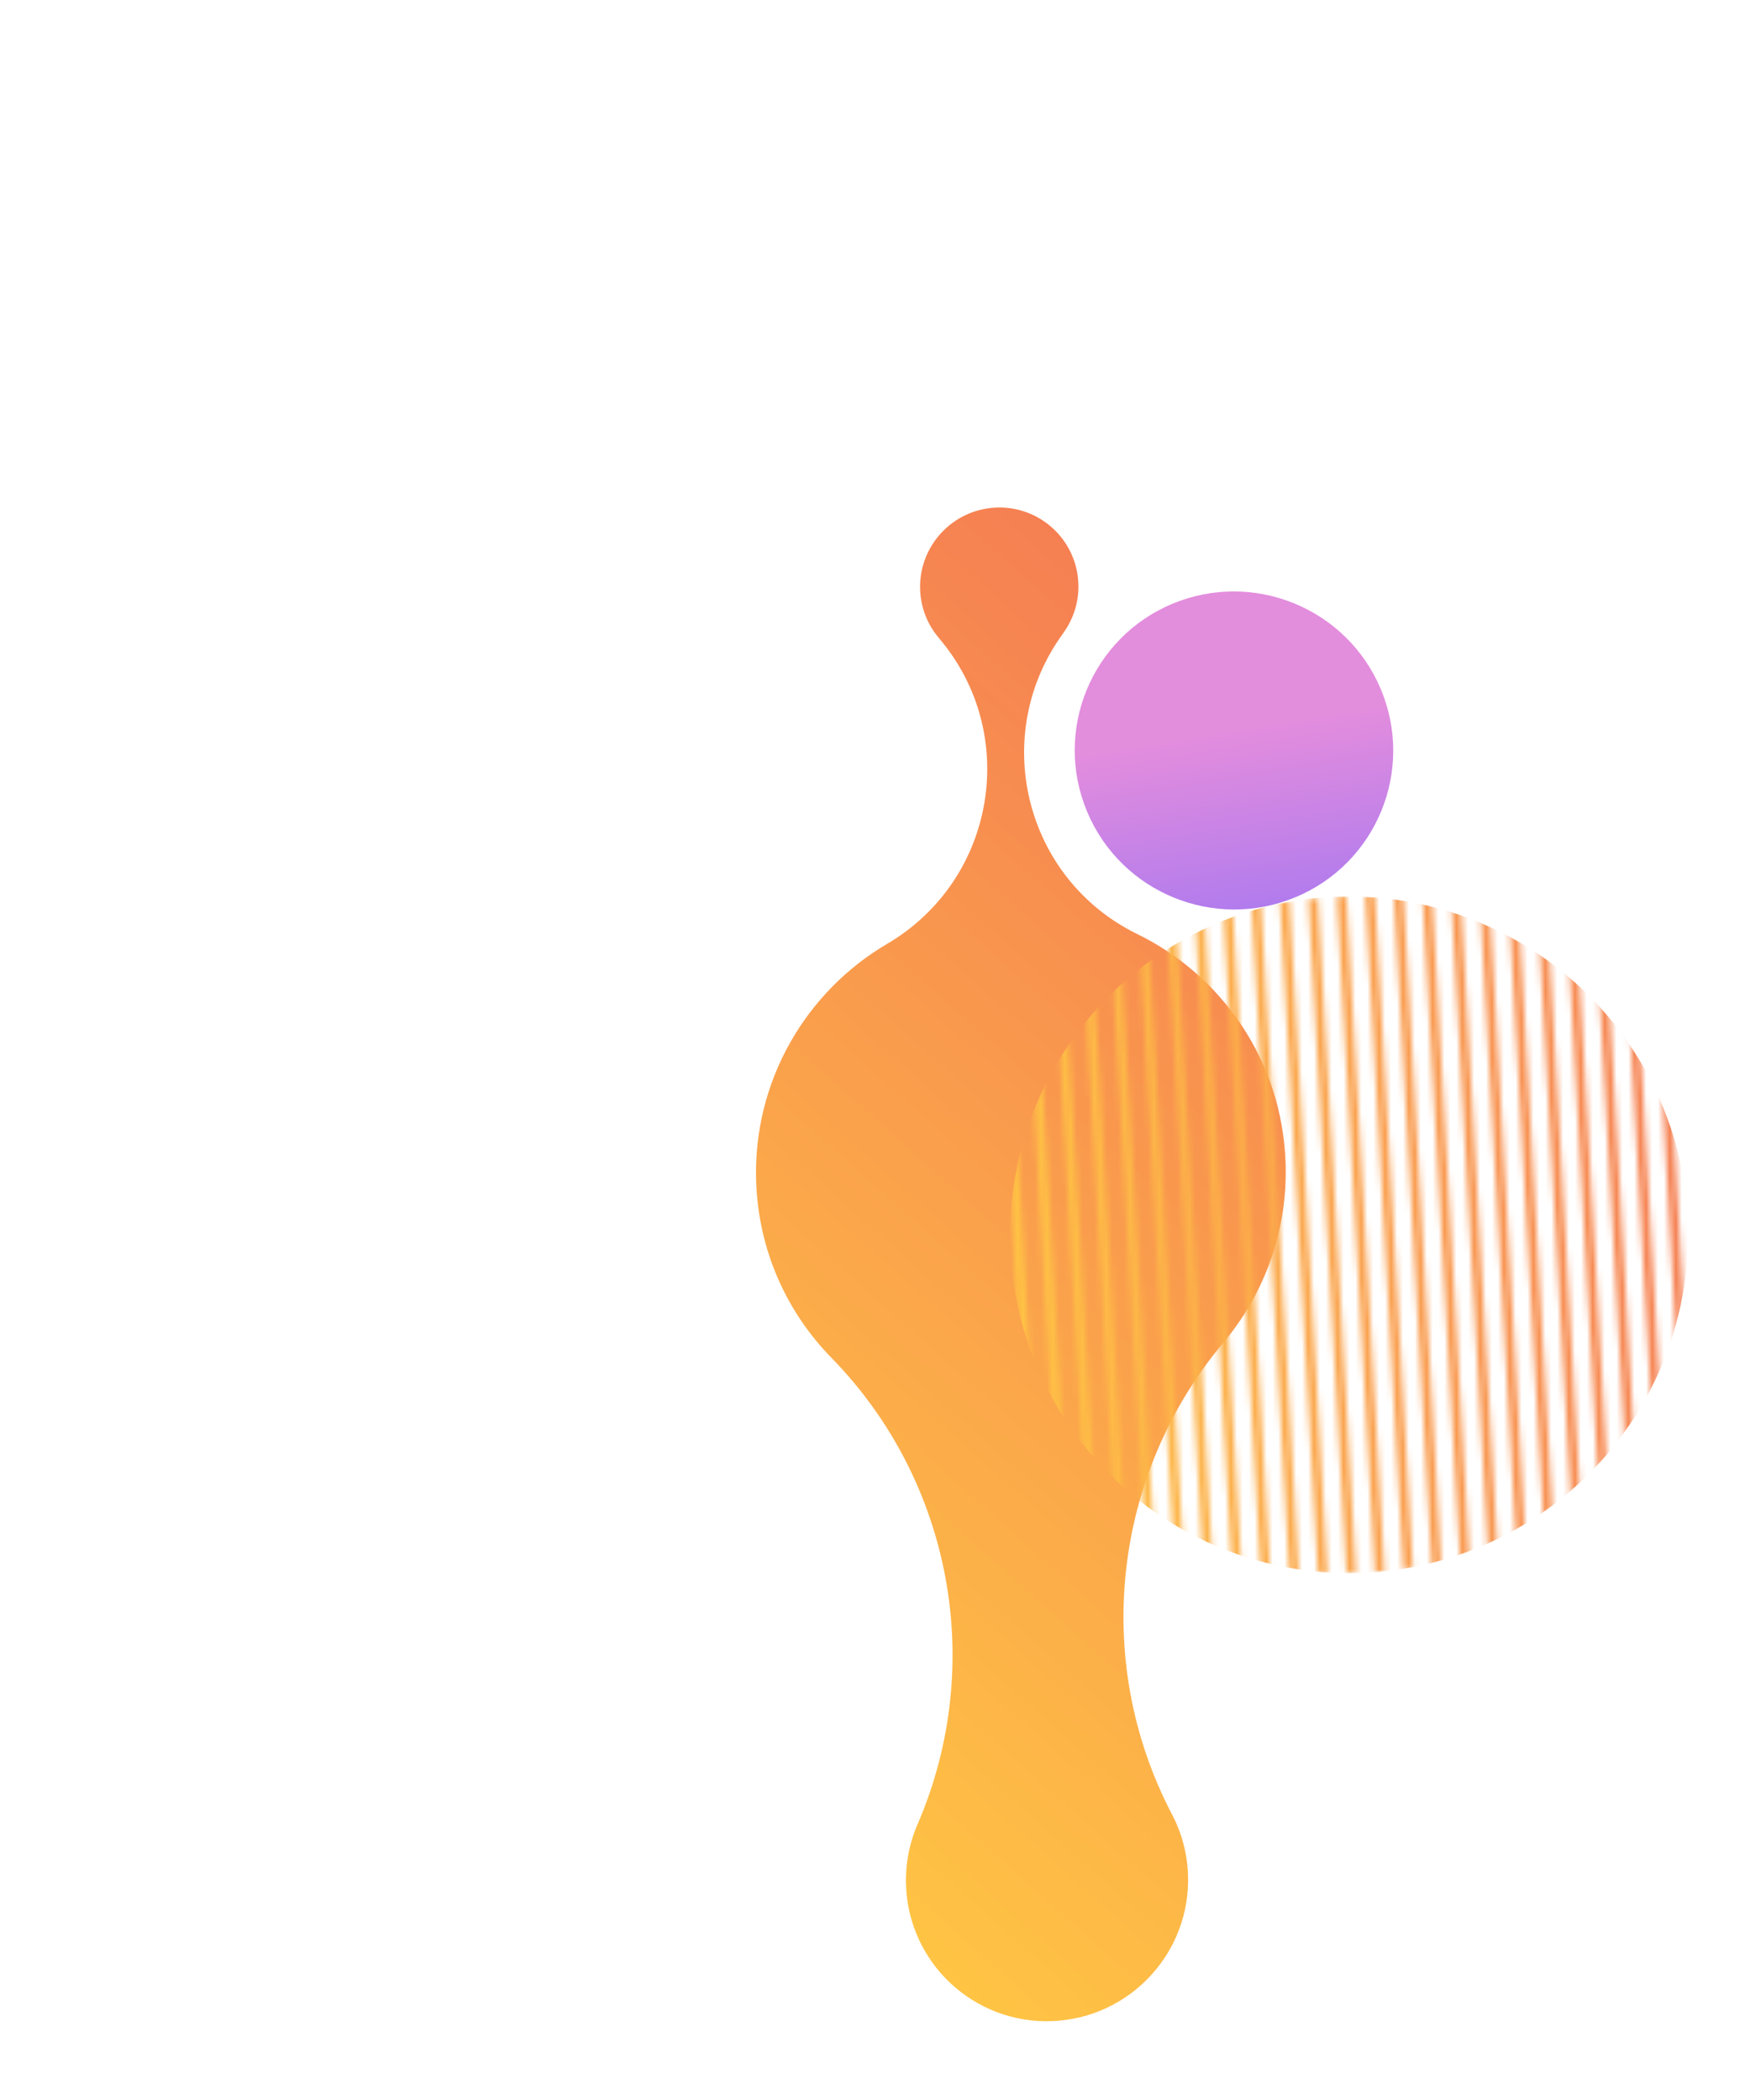 <svg width="295" height="354" viewBox="0 0 295 354" fill="none" xmlns="http://www.w3.org/2000/svg">
<g id="bg--2">
<path id="bg--3" d="M200.263 316.009C200.125 312.286 199.138 308.798 197.495 305.72C184.076 279.951 187.527 248.593 206.253 226.297C213.145 218.095 217.134 207.41 216.709 195.873C216.079 178.825 205.972 164.387 191.645 157.421C172.666 148.1 166.712 123.881 179.216 106.762L179.203 106.763C180.919 104.419 181.896 101.508 181.782 98.382C181.509 91.014 175.318 85.276 167.951 85.563C160.585 85.85 154.835 92.055 155.107 99.421C155.222 102.548 156.412 105.374 158.296 107.578L158.285 107.579C172.015 123.674 167.864 148.286 149.628 159.057C135.857 167.12 126.843 182.302 127.472 199.351C127.899 210.888 132.665 221.232 140.144 228.874L140.143 228.874C160.46 249.647 166.214 280.647 154.734 307.387C153.325 310.584 152.597 314.139 152.734 317.861C153.219 330.988 164.252 341.215 177.377 340.704C190.5 340.191 200.748 329.136 200.263 316.009Z" fill="url(#paint0_linear_1780_17323)"/>
<g id="circle--lines">
<mask id="mask0_1780_17323" style="mask-type:alpha" maskUnits="userSpaceOnUse" x="124" y="145" width="206" height="126">
<g id="lines">
<rect id="Rectangle 37" x="124.538" y="156.826" width="1.603" height="114.07" transform="rotate(-3.227 124.538 156.826)" fill="#C4C4C4"/>
<rect id="Rectangle 38" x="129.339" y="156.555" width="1.603" height="114.07" transform="rotate(-3.227 129.339 156.555)" fill="#C4C4C4"/>
<rect id="Rectangle 39" x="134.14" y="156.285" width="1.603" height="114.07" transform="rotate(-3.227 134.14 156.285)" fill="#C4C4C4"/>
<rect id="Rectangle 40" x="138.941" y="156.014" width="1.603" height="114.07" transform="rotate(-3.227 138.941 156.014)" fill="#C4C4C4"/>
<rect id="Rectangle 41" x="143.741" y="155.743" width="1.603" height="114.07" transform="rotate(-3.227 143.741 155.743)" fill="#C4C4C4"/>
<rect id="Rectangle 42" x="148.542" y="155.473" width="1.603" height="114.07" transform="rotate(-3.227 148.542 155.473)" fill="#C4C4C4"/>
<rect id="Rectangle 43" x="153.343" y="155.202" width="1.603" height="114.07" transform="rotate(-3.227 153.343 155.202)" fill="#C4C4C4"/>
<rect id="Rectangle 44" x="158.143" y="154.931" width="1.603" height="114.07" transform="rotate(-3.227 158.143 154.931)" fill="#C4C4C4"/>
<rect id="Rectangle 45" x="162.944" y="154.661" width="1.603" height="114.07" transform="rotate(-3.227 162.944 154.661)" fill="#C4C4C4"/>
<rect id="Rectangle 46" x="167.745" y="154.39" width="1.603" height="114.07" transform="rotate(-3.227 167.745 154.39)" fill="#C4C4C4"/>
<rect id="Rectangle 47" x="172.546" y="154.119" width="1.603" height="114.07" transform="rotate(-3.227 172.546 154.119)" fill="#C4C4C4"/>
<rect id="Rectangle 48" x="177.346" y="153.848" width="1.603" height="114.07" transform="rotate(-3.227 177.346 153.848)" fill="#C4C4C4"/>
<rect id="Rectangle 49" x="182.147" y="153.578" width="1.603" height="114.07" transform="rotate(-3.227 182.147 153.578)" fill="#C4C4C4"/>
<rect id="Rectangle 50" x="186.948" y="153.307" width="1.603" height="114.07" transform="rotate(-3.227 186.948 153.307)" fill="#C4C4C4"/>
<rect id="Rectangle 51" x="191.748" y="153.036" width="1.603" height="114.07" transform="rotate(-3.227 191.748 153.036)" fill="#C4C4C4"/>
<rect id="Rectangle 52" x="196.549" y="152.766" width="1.603" height="114.07" transform="rotate(-3.227 196.549 152.766)" fill="#C4C4C4"/>
<rect id="Rectangle 53" x="201.35" y="152.495" width="1.603" height="114.07" transform="rotate(-3.227 201.35 152.495)" fill="#C4C4C4"/>
<rect id="Rectangle 54" x="206.15" y="152.224" width="1.603" height="114.07" transform="rotate(-3.227 206.15 152.224)" fill="#C4C4C4"/>
<rect id="Rectangle 55" x="210.951" y="151.953" width="1.603" height="114.07" transform="rotate(-3.227 210.951 151.953)" fill="#C4C4C4"/>
<rect id="Rectangle 56" x="215.752" y="151.683" width="1.603" height="114.07" transform="rotate(-3.227 215.752 151.683)" fill="#C4C4C4"/>
<rect id="Rectangle 57" x="220.553" y="151.412" width="1.603" height="114.07" transform="rotate(-3.227 220.553 151.412)" fill="#C4C4C4"/>
<rect id="Rectangle 58" x="225.353" y="151.141" width="1.603" height="114.07" transform="rotate(-3.227 225.353 151.141)" fill="#C4C4C4"/>
<rect id="Rectangle 59" x="230.154" y="150.871" width="1.603" height="114.07" transform="rotate(-3.227 230.154 150.871)" fill="#C4C4C4"/>
<rect id="Rectangle 60" x="234.955" y="150.6" width="1.603" height="114.07" transform="rotate(-3.227 234.955 150.6)" fill="#C4C4C4"/>
<rect id="Rectangle 61" x="239.755" y="150.329" width="1.603" height="114.07" transform="rotate(-3.227 239.755 150.329)" fill="#C4C4C4"/>
<rect id="Rectangle 62" x="244.556" y="150.059" width="1.603" height="114.07" transform="rotate(-3.227 244.556 150.059)" fill="#C4C4C4"/>
<rect id="Rectangle 63" x="249.357" y="149.788" width="1.603" height="114.07" transform="rotate(-3.227 249.357 149.788)" fill="#C4C4C4"/>
<rect id="Rectangle 64" x="254.158" y="149.517" width="1.603" height="114.07" transform="rotate(-3.227 254.158 149.517)" fill="#C4C4C4"/>
<rect id="Rectangle 65" x="258.958" y="149.246" width="1.603" height="114.07" transform="rotate(-3.227 258.958 149.246)" fill="#C4C4C4"/>
<rect id="Rectangle 66" x="263.759" y="148.976" width="1.603" height="114.07" transform="rotate(-3.227 263.759 148.976)" fill="#C4C4C4"/>
<rect id="Rectangle 67" x="268.56" y="148.705" width="1.603" height="114.07" transform="rotate(-3.227 268.56 148.705)" fill="#C4C4C4"/>
<rect id="Rectangle 68" x="273.36" y="148.434" width="1.603" height="114.07" transform="rotate(-3.227 273.36 148.434)" fill="#C4C4C4"/>
<rect id="Rectangle 69" x="278.161" y="148.164" width="1.603" height="114.07" transform="rotate(-3.227 278.161 148.164)" fill="#C4C4C4"/>
<rect id="Rectangle 70" x="282.962" y="147.893" width="1.603" height="114.07" transform="rotate(-3.227 282.962 147.893)" fill="#C4C4C4"/>
<rect id="Rectangle 71" x="287.763" y="147.622" width="1.603" height="114.07" transform="rotate(-3.227 287.763 147.622)" fill="#C4C4C4"/>
<rect id="Rectangle 72" x="292.563" y="147.352" width="1.603" height="114.07" transform="rotate(-3.227 292.563 147.352)" fill="#C4C4C4"/>
</g>
</mask>
<g mask="url(#mask0_1780_17323)">
<ellipse id="Ellipse 5" cx="227.42" cy="208.15" rx="57.142" ry="57.035" transform="rotate(-3.227 227.42 208.15)" fill="url(#paint1_linear_1780_17323)"/>
</g>
</g>
<g id="circle--solid">
<path id="circle--solid_2" d="M232.779 116.208C238.494 129.872 232.042 145.562 218.364 151.251C204.687 156.939 188.965 150.475 183.249 136.811C177.532 123.146 183.987 107.457 197.664 101.767C211.34 96.078 227.063 102.544 232.779 116.208Z" fill="url(#paint2_linear_1780_17323)"/>
</g>
</g>
<defs>
<linearGradient id="paint0_linear_1780_17323" x1="105.671" y1="285.834" x2="266.188" y2="105.238" gradientUnits="userSpaceOnUse">
<stop stop-color="#FFC444"/>
<stop offset="0.996" stop-color="#F36F56"/>
<stop offset="1" stop-color="#F36F56"/>
</linearGradient>
<linearGradient id="paint1_linear_1780_17323" x1="170.278" y1="210.201" x2="312.043" y2="210.201" gradientUnits="userSpaceOnUse">
<stop stop-color="#FFC444"/>
<stop offset="0.996" stop-color="#F36F56"/>
<stop offset="1" stop-color="#F36F56"/>
</linearGradient>
<linearGradient id="paint2_linear_1780_17323" x1="206.672" y1="123.024" x2="214.317" y2="170.228" gradientUnits="userSpaceOnUse">
<stop stop-color="#E38DDD"/>
<stop offset="0.004" stop-color="#E38DDD"/>
<stop offset="1" stop-color="#9571F6"/>
</linearGradient>
</defs>
</svg>
